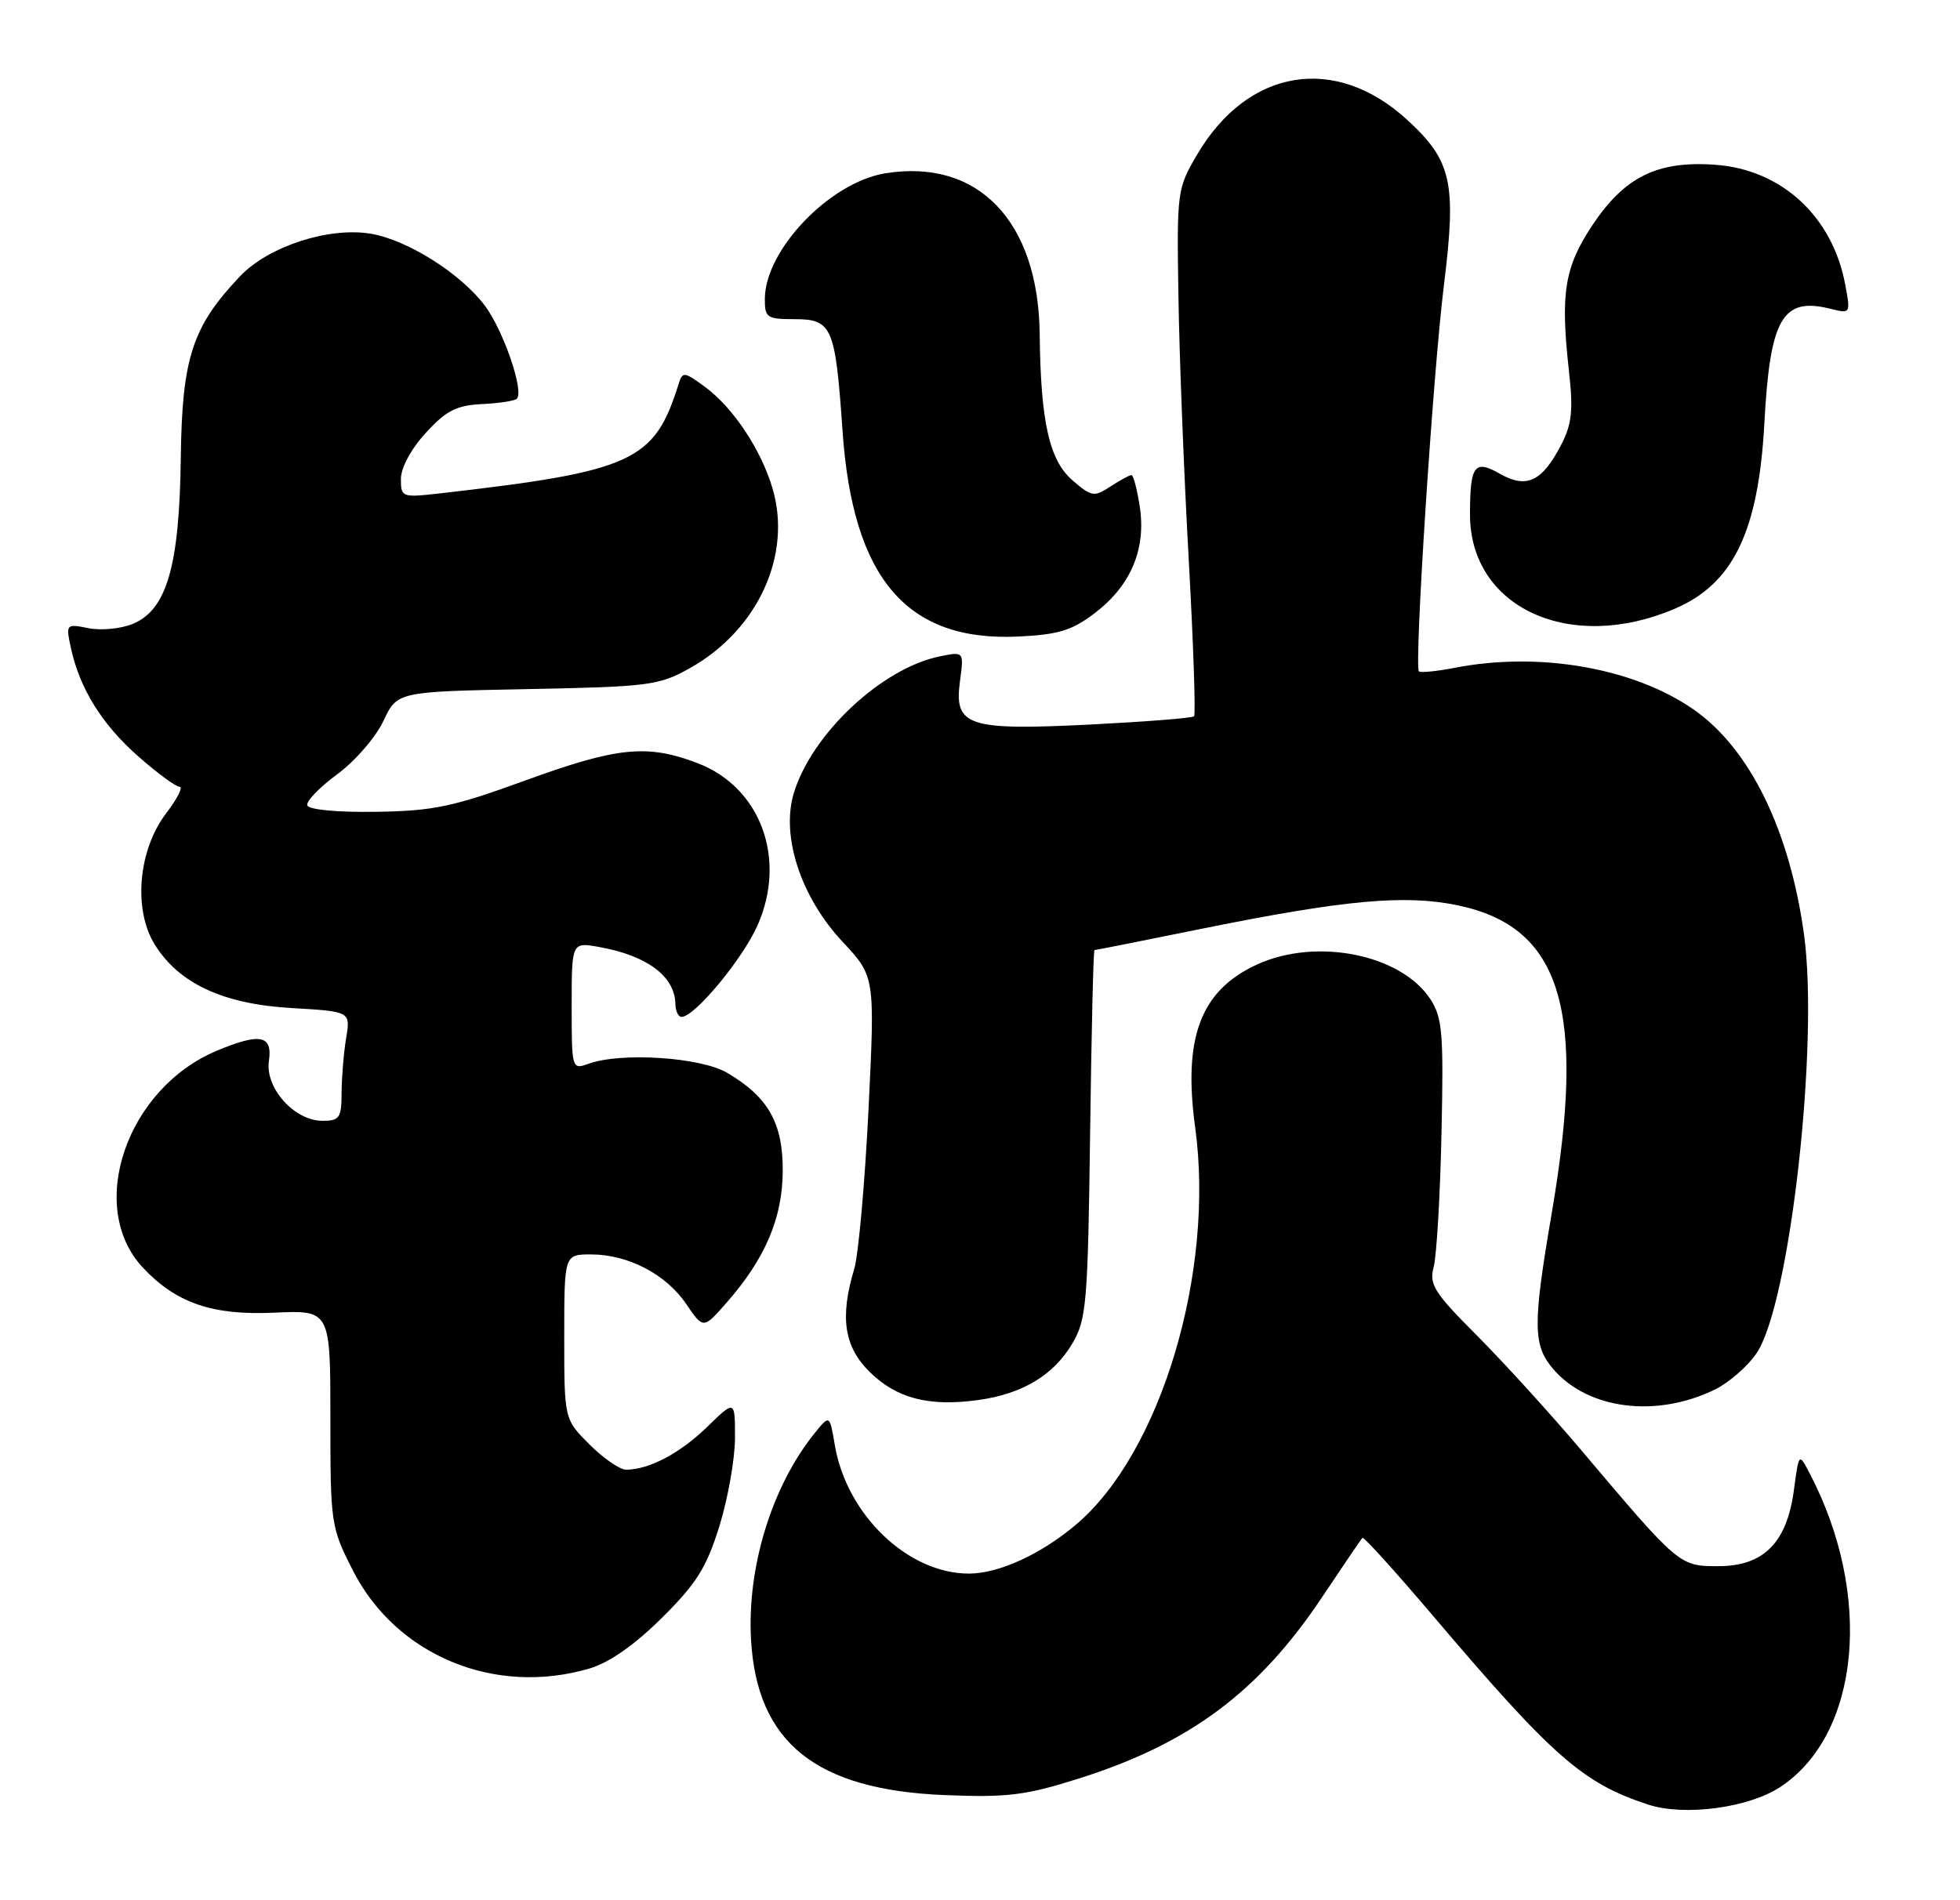 <?xml version="1.0" encoding="UTF-8" standalone="no"?>
<!DOCTYPE svg PUBLIC "-//W3C//DTD SVG 1.1//EN" "http://www.w3.org/Graphics/SVG/1.1/DTD/svg11.dtd" >
<svg xmlns="http://www.w3.org/2000/svg" xmlns:xlink="http://www.w3.org/1999/xlink" version="1.1" viewBox="0 0 264 256">
 <g >
 <path fill="currentColor"
d=" M 239.81 240.74 C 250.57 233.62 252.32 214.84 243.74 198.48 C 242.30 195.72 242.30 195.72 241.63 200.73 C 240.69 207.84 237.55 211.00 231.45 211.00 C 226.20 211.00 226.18 210.99 213.00 195.39 C 208.88 190.51 202.55 183.56 198.95 179.94 C 193.16 174.14 192.47 173.06 193.11 170.68 C 193.50 169.21 193.98 161.12 194.16 152.71 C 194.46 139.23 194.28 137.09 192.67 134.62 C 188.72 128.58 177.37 126.29 169.38 129.91 C 161.74 133.39 159.32 139.71 160.98 151.87 C 163.66 171.40 156.32 195.82 144.90 205.43 C 140.15 209.43 134.51 212.00 130.50 212.00 C 122.30 212.00 114.04 204.09 112.45 194.71 C 111.75 190.59 111.75 190.59 109.77 193.03 C 103.98 200.18 100.61 211.10 101.16 220.91 C 101.95 234.77 109.89 241.14 127.25 241.84 C 135.67 242.18 138.14 241.88 145.25 239.63 C 160.20 234.92 169.55 227.95 178.06 215.20 C 180.89 210.96 183.34 207.35 183.51 207.18 C 183.68 207.00 187.95 211.72 193.01 217.68 C 209.18 236.72 213.21 240.25 222.00 243.12 C 226.90 244.72 235.55 243.56 239.81 240.74 Z  M 79.38 224.79 C 82.07 224.00 85.46 221.63 89.16 217.96 C 93.84 213.31 95.17 211.18 96.91 205.57 C 98.06 201.84 99.00 196.50 99.00 193.69 C 99.00 188.59 99.00 188.59 95.25 192.24 C 91.59 195.80 87.41 198.00 84.33 198.00 C 83.49 198.00 81.27 196.47 79.40 194.60 C 76.00 191.20 76.00 191.20 76.00 180.10 C 76.00 169.00 76.00 169.00 79.60 169.00 C 84.59 169.00 89.70 171.66 92.43 175.68 C 94.73 179.07 94.73 179.07 97.86 175.51 C 103.06 169.58 105.39 164.14 105.43 157.80 C 105.47 151.30 103.49 147.79 97.92 144.52 C 94.32 142.42 83.62 141.73 79.25 143.32 C 77.03 144.12 77.00 144.03 77.00 135.52 C 77.00 126.91 77.00 126.91 80.75 127.59 C 87.18 128.75 90.90 131.54 90.97 135.25 C 90.99 136.21 91.36 137.00 91.80 137.00 C 93.57 137.00 100.03 129.20 102.05 124.64 C 106.00 115.68 102.45 106.07 93.97 102.82 C 87.19 100.23 83.20 100.62 70.83 105.12 C 60.96 108.72 58.35 109.26 50.60 109.37 C 45.42 109.45 41.57 109.08 41.39 108.50 C 41.22 107.95 43.04 106.06 45.44 104.30 C 47.83 102.54 50.62 99.31 51.64 97.14 C 53.50 93.18 53.50 93.18 71.00 92.84 C 87.48 92.52 88.76 92.35 92.95 90.00 C 102.10 84.86 106.73 74.73 104.04 65.75 C 102.48 60.52 98.75 54.93 94.97 52.13 C 92.17 50.07 91.93 50.04 91.41 51.71 C 88.15 62.17 85.28 63.49 59.25 66.47 C 54.13 67.05 54.00 67.00 54.00 64.52 C 54.00 63.02 55.38 60.46 57.36 58.31 C 60.09 55.32 61.49 54.61 64.90 54.44 C 67.21 54.33 69.33 54.01 69.61 53.72 C 70.63 52.71 67.78 44.45 65.28 41.14 C 61.99 36.80 54.88 32.33 49.96 31.49 C 44.31 30.54 36.17 33.18 32.34 37.21 C 25.90 43.99 24.52 48.21 24.35 61.70 C 24.17 76.25 22.47 82.15 17.89 84.05 C 16.29 84.71 13.61 84.97 11.92 84.63 C 8.90 84.03 8.86 84.07 9.54 87.26 C 10.73 92.76 13.72 97.58 18.60 101.88 C 21.17 104.15 23.69 106.00 24.19 106.00 C 24.69 106.00 23.88 107.61 22.38 109.57 C 18.62 114.50 17.92 122.51 20.83 127.23 C 24.10 132.51 30.05 135.28 39.31 135.81 C 47.22 136.27 47.22 136.27 46.62 139.88 C 46.29 141.87 46.02 145.19 46.01 147.25 C 46.00 150.60 45.73 151.00 43.45 151.00 C 39.65 151.00 35.69 146.58 36.22 142.94 C 36.73 139.45 35.05 139.12 29.22 141.55 C 17.04 146.64 11.59 162.57 19.23 170.76 C 23.69 175.54 28.59 177.23 36.90 176.85 C 44.50 176.50 44.50 176.50 44.50 191.06 C 44.50 205.29 44.57 205.76 47.52 211.56 C 53.36 223.04 66.63 228.54 79.38 224.79 Z  M 230.99 187.20 C 232.90 186.27 235.44 184.04 236.63 182.26 C 241.09 175.56 245.02 140.72 242.99 125.90 C 241.05 111.79 235.66 100.81 228.07 95.55 C 220.03 89.98 207.34 87.76 196.00 89.96 C 193.53 90.44 191.33 90.66 191.12 90.45 C 190.46 89.79 193.01 50.33 194.48 38.47 C 196.20 24.62 195.56 21.69 189.59 16.19 C 179.90 7.26 168.09 9.19 161.25 20.82 C 158.55 25.41 158.50 25.79 158.73 40.00 C 158.85 47.98 159.47 63.85 160.11 75.28 C 160.74 86.72 161.07 96.26 160.83 96.50 C 160.60 96.74 154.33 97.23 146.90 97.61 C 130.33 98.44 128.49 97.83 129.30 91.79 C 129.84 87.78 129.84 87.78 126.67 88.41 C 118.83 89.96 109.32 98.86 106.91 106.89 C 105.18 112.68 107.88 120.89 113.49 126.88 C 117.86 131.56 117.86 131.56 116.98 149.53 C 116.49 159.41 115.63 169.07 115.05 170.99 C 113.09 177.52 113.70 181.47 117.18 184.87 C 120.80 188.41 125.13 189.53 131.74 188.62 C 137.72 187.80 141.94 185.26 144.46 180.96 C 146.34 177.78 146.53 175.50 146.83 152.75 C 147.01 139.14 147.27 128.00 147.42 128.00 C 147.57 128.00 154.17 126.69 162.09 125.08 C 181.10 121.24 189.24 120.49 196.31 121.96 C 210.32 124.87 213.71 135.97 209.00 163.50 C 206.43 178.54 206.46 181.27 209.25 184.49 C 213.94 189.90 223.12 191.05 230.99 187.20 Z  M 147.47 82.59 C 152.30 78.91 154.38 74.01 153.53 68.32 C 153.17 65.95 152.66 64.00 152.40 64.00 C 152.14 64.00 150.87 64.70 149.57 65.54 C 147.38 66.98 147.03 66.93 144.48 64.73 C 141.33 62.03 140.17 56.85 140.04 45.00 C 139.87 29.79 131.74 21.32 119.24 23.35 C 111.78 24.56 103.06 33.64 103.02 40.25 C 103.00 42.80 103.30 43.00 107.02 43.00 C 112.08 43.00 112.51 44.00 113.48 58.00 C 114.85 77.94 122.11 86.45 137.11 85.76 C 142.57 85.50 144.38 84.95 147.47 82.59 Z  M 225.61 82.00 C 233.47 78.63 236.86 71.58 237.65 57.00 C 238.41 42.87 240.08 39.98 246.55 41.60 C 249.25 42.28 249.27 42.25 248.55 38.39 C 246.85 29.18 239.99 22.84 231.04 22.20 C 223.23 21.63 218.80 23.82 214.44 30.41 C 210.72 36.02 210.16 39.55 211.33 50.00 C 211.92 55.28 211.72 57.14 210.28 59.93 C 207.71 64.88 205.62 65.87 202.05 63.84 C 198.59 61.86 198.00 62.67 198.00 69.33 C 198.01 81.88 211.48 88.06 225.61 82.00 Z "/>
</g>
</svg>